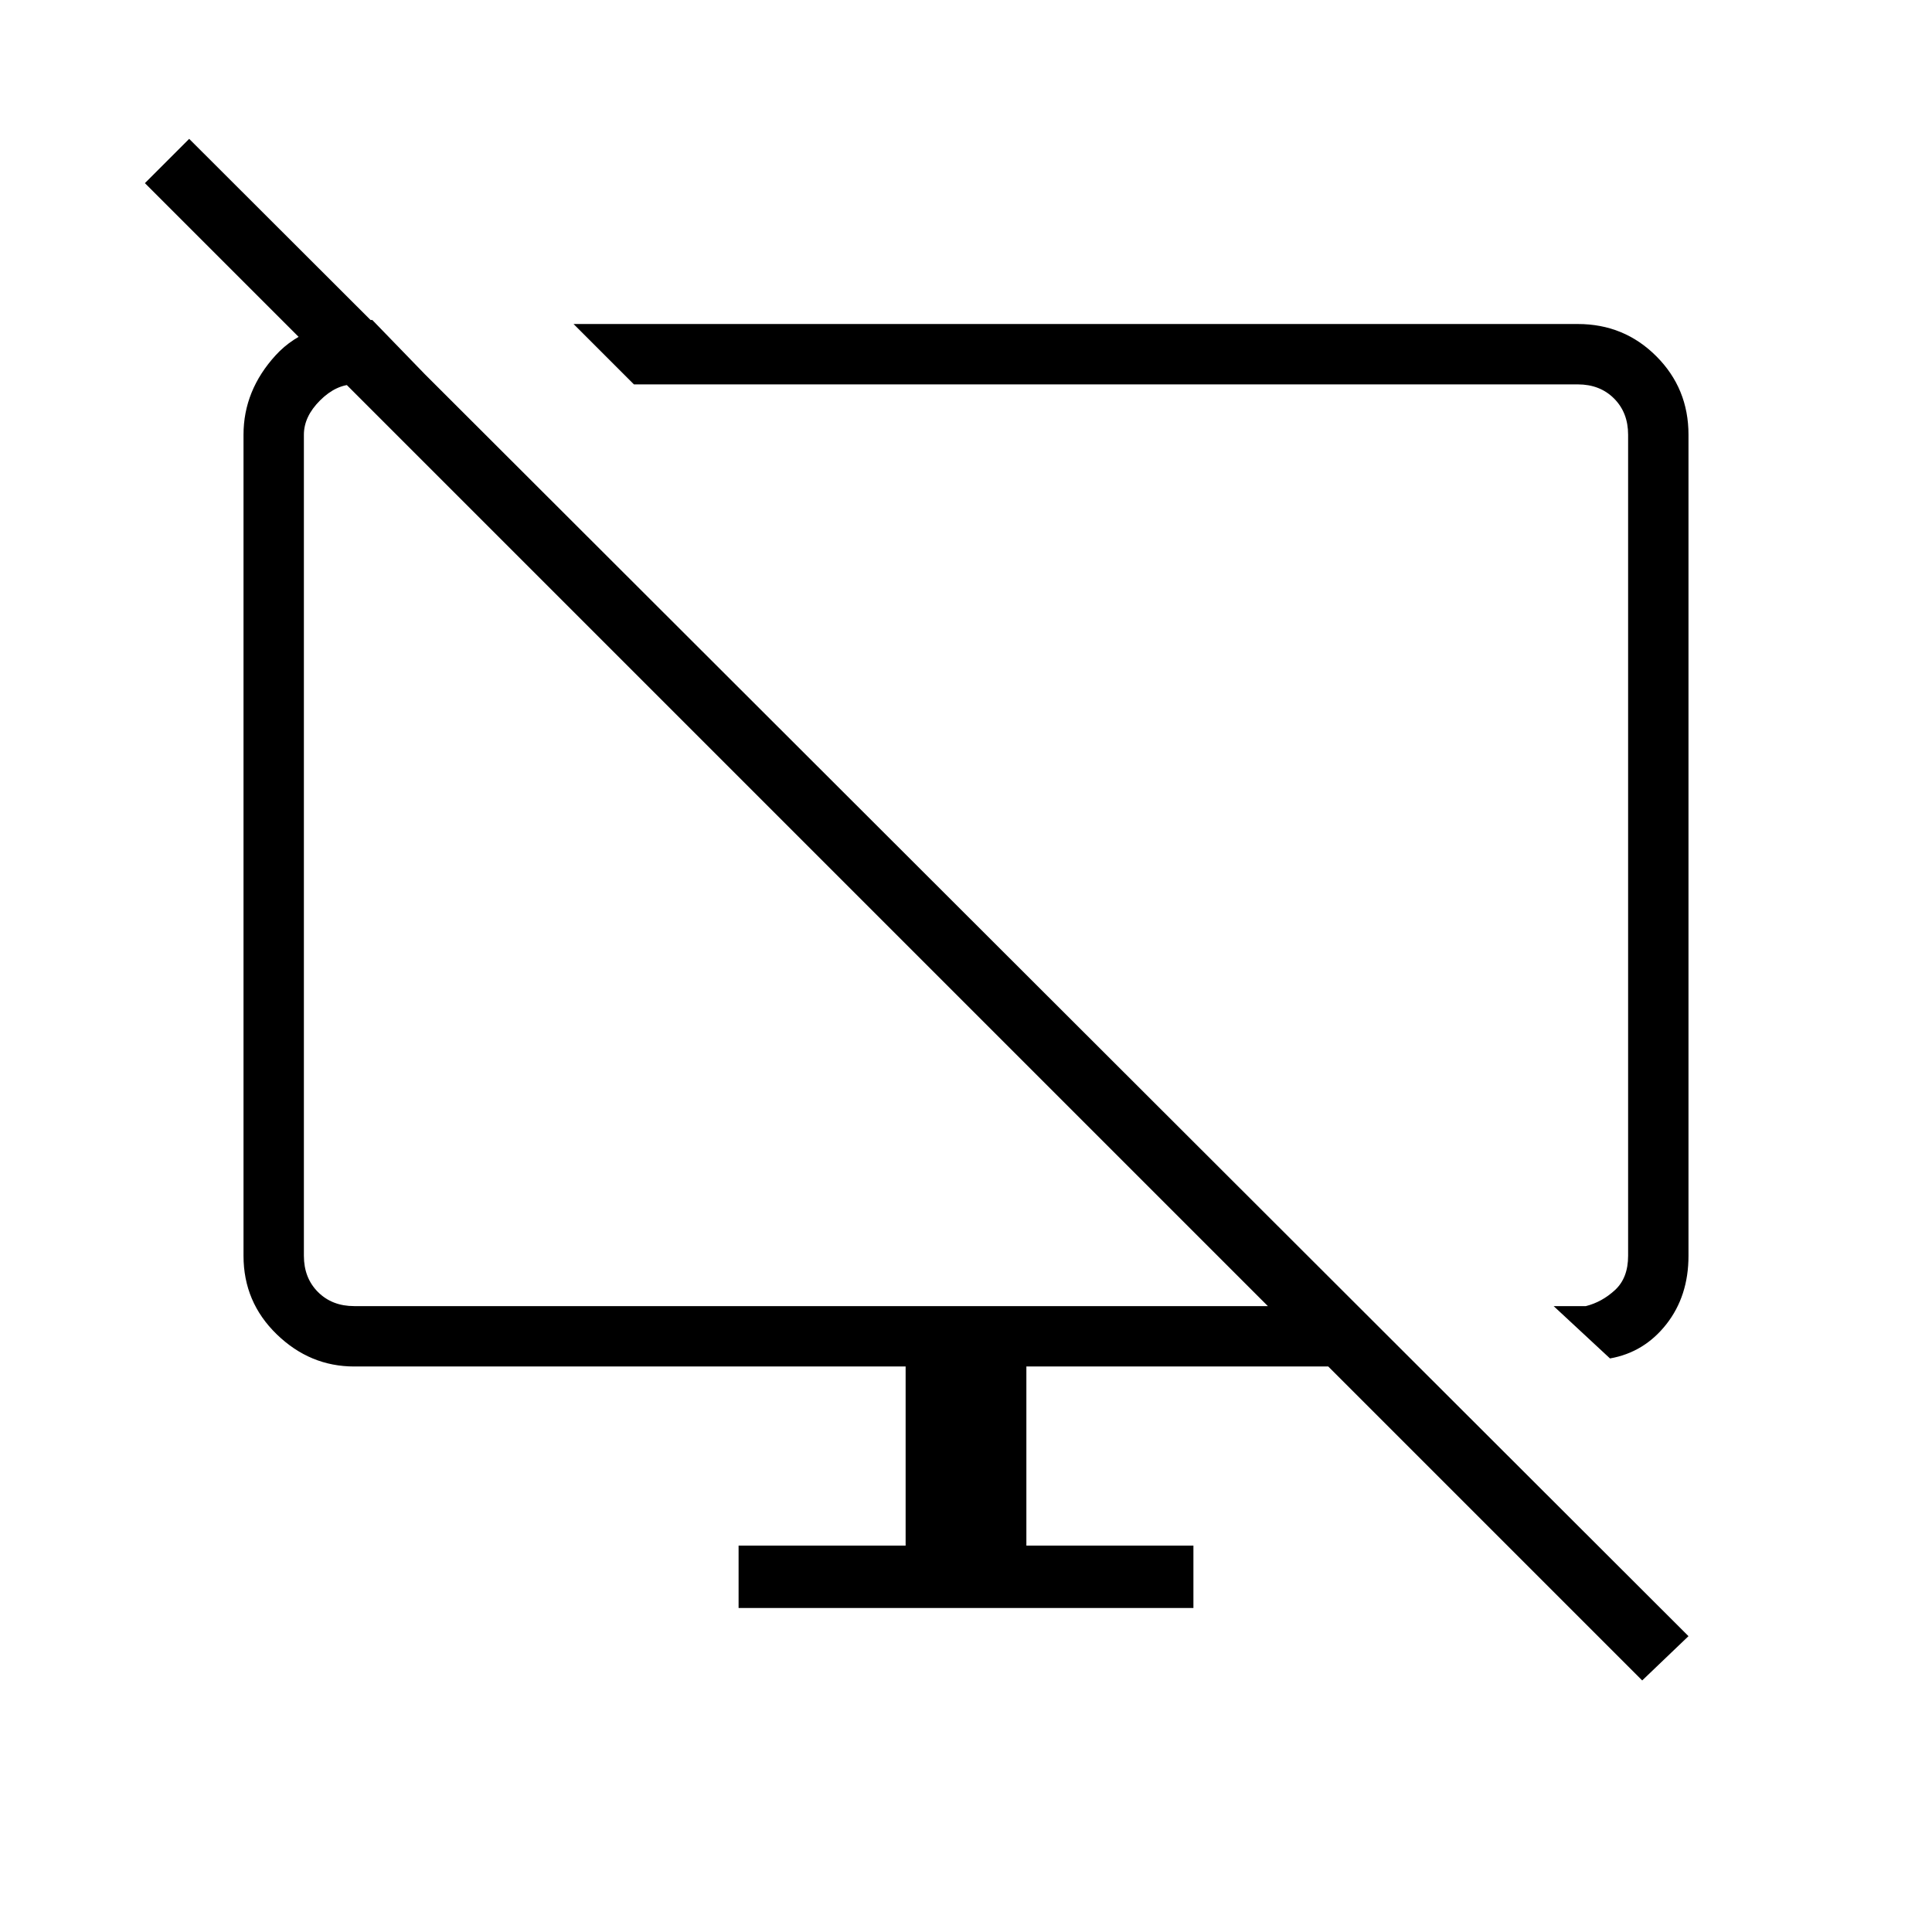 <svg xmlns="http://www.w3.org/2000/svg" height="48" width="48"><path d="m9.25 7.95 1.55 1.6h-2q-.45 0-.85.4-.4.4-.4.85v20.4q0 .55.35.9t.9.35h22.7L3.6 4.55l1.1-1.1 37.25 37.2-1.15 1.1-7.8-7.8h-7.5v4.45h4.15v1.55h-11.3V38.4h4.15v-4.45H8.8q-1.1 0-1.925-.8T6.05 31.2V10.8q0-1.1.8-1.975t2.4-.875ZM40 33.75l-1.4-1.3h.8q.4-.1.725-.4.325-.3.325-.85V10.8q0-.55-.35-.9t-.9-.35H15.75l-1.5-1.5H39.2q1.15 0 1.95.8t.8 1.95v20.4q0 1-.55 1.7t-1.4.85ZM27.2 21Zm-7.25-.1Z"/></svg>